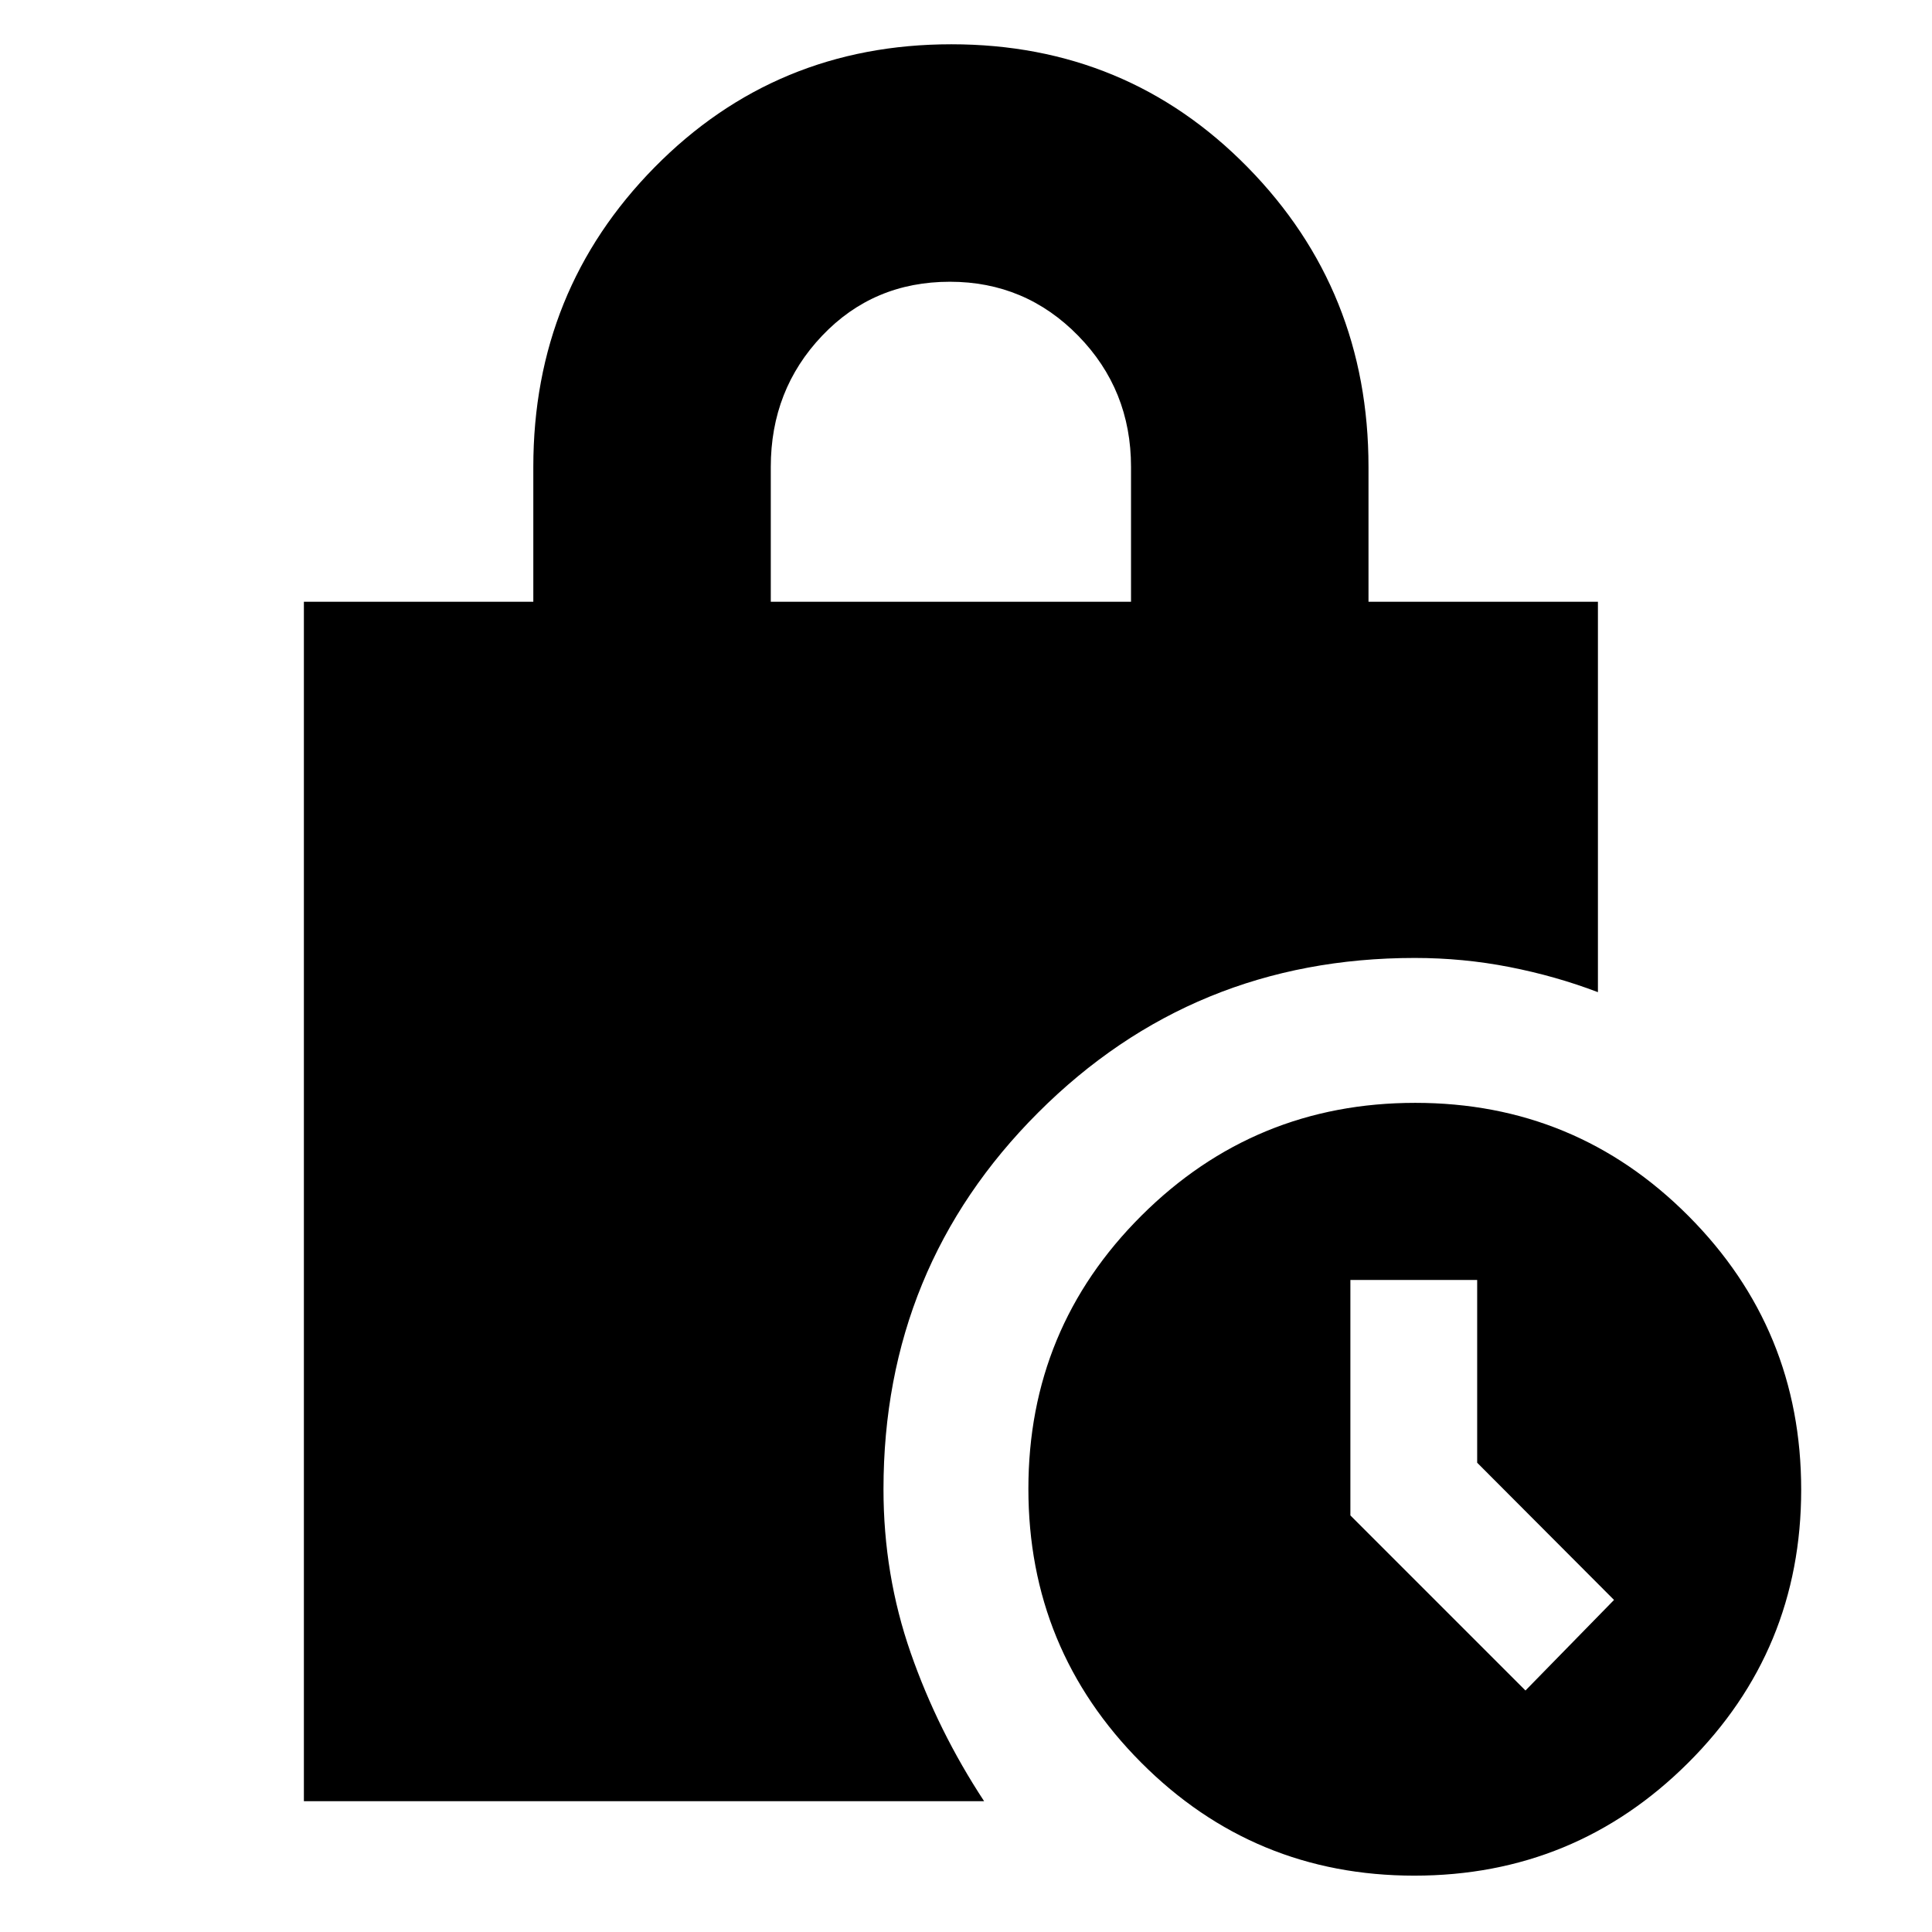 <svg xmlns="http://www.w3.org/2000/svg" height="20" viewBox="0 -960 960 960" width="20"><path d="M702.774-28Q623-28 567-84.226t-56-136Q511-300 567.226-356t136-56Q783-412 839-355.774t56 136Q895-140 838.774-84t-136 56ZM758-120l44-45-68-68.183V-324h-63v117l87 87ZM383-661h179v-67q0-38.333-26.25-65.167Q509.5-820 472-820q-38 0-63.5 26.833Q383-766.333 383-728v67ZM489-65H151v-596h114v-67q0-87.68 60.226-148.84t147.5-61.16Q560-938 620-876.84T680-728v67h114v194q-21-8-44-12.5t-47-4.5q-110.314 0-187.157 76.843Q439-330.314 439-220q0 42.492 13.5 81.246T489-65Z"/></svg>